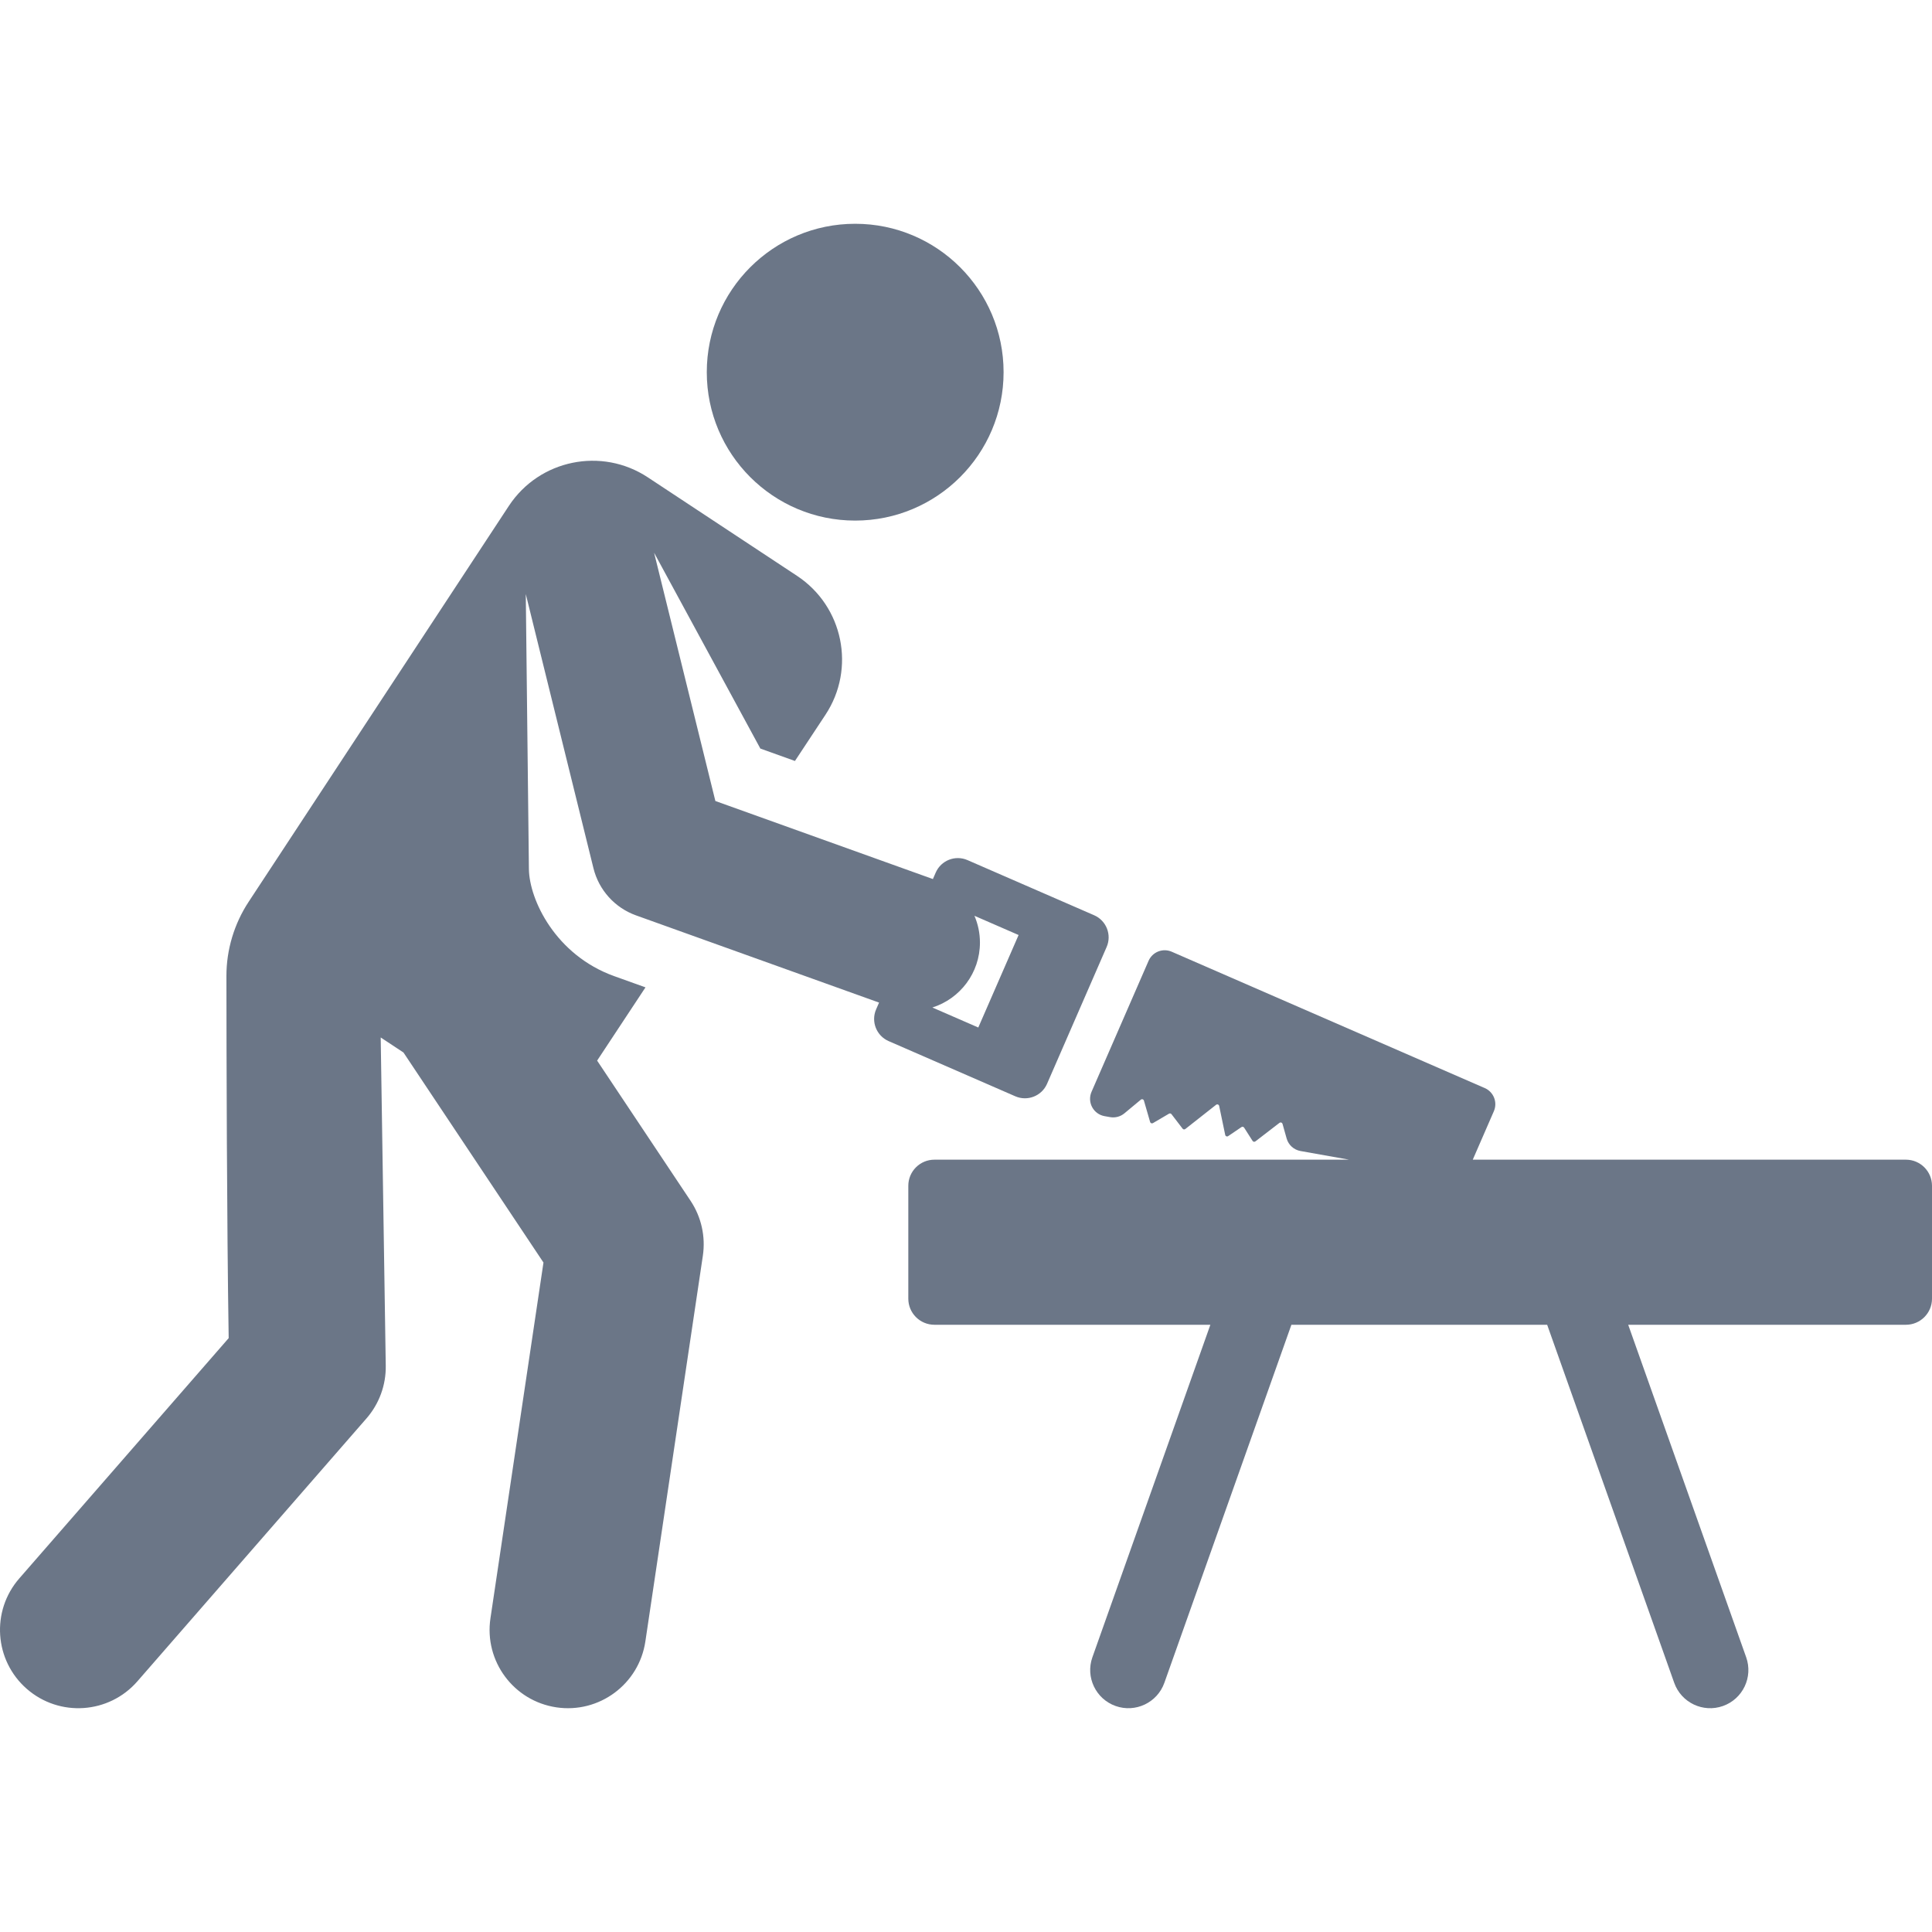 <?xml version="1.0" encoding="iso-8859-1"?>
<!-- Generator: Adobe Illustrator 19.0.0, SVG Export Plug-In . SVG Version: 6.00 Build 0)  -->
<svg xmlns="http://www.w3.org/2000/svg" xmlns:xlink="http://www.w3.org/1999/xlink" version="1.1" id="Layer_1" x="0px" y="0px" viewBox="0 0 512.001 512.001" style="enable-background:new 0 0 512.001 512.001;" xml:space="preserve" width="512px" height="512px">
<g>
	<g>
		<circle cx="226.633" cy="98.633" r="39.328" fill="#6B7687"/>
	</g>
</g>
<g>
	<g>
		<path d="M289.959,242.55c-12.421-5.407-20.868-9.086-33.565-14.614c-3.235-1.411-7.008,0.071-8.42,3.31l-0.746,1.713    c-36.457-13.082-20.753-7.447-57.647-20.686l-16.24-65.796l28.162,51.9l9.167,3.289l8.088-12.25    c8.084-12.246,4.711-28.725-7.534-36.81l-39.54-26.104c-12.246-8.084-28.725-4.711-36.81,7.534    c-2.411,3.653-51.729,78.698-68.977,104.945c-3.837,5.839-5.897,12.686-5.893,19.673c0.014,20.255,0.104,64.933,0.597,95.963    L5.107,418.302c-7.53,8.642-6.63,21.753,2.012,29.284c8.643,7.532,21.754,6.629,29.285-2.012l60.721-69.683    c3.365-3.863,5.183-8.833,5.105-13.956l-1.34-86.993l6.036,3.985l37.1,55.662l-14.054,94.288    c-1.69,11.338,6.131,21.898,17.469,23.588c11.334,1.691,21.899-6.129,23.589-17.469l15.233-102.202    c0.758-5.093-0.402-10.286-3.258-14.571l-24.76-37.149l12.815-19.411l-8.286-2.974c-15.551-5.58-22.517-20.27-22.61-28.409    l-0.828-72.85l17.933,72.654c1.433,5.803,5.675,10.489,11.282,12.502l64.41,23.112l-0.777,1.784    c-1.413,3.245,0.078,7.013,3.31,8.421c16.134,7.029,17.2,7.494,33.566,14.624c3.217,1.403,7-0.05,8.42-3.309l15.789-36.249    C294.681,247.736,293.199,243.961,289.959,242.55z M259.258,272.302L247.088,267c7.308-2.309,12.607-9.138,12.607-17.21    c0-2.522-0.522-4.919-1.458-7.096l11.701,5.095L259.258,272.302z" fill="#6B7687"/>
	</g>
</g>
<g>
	<g>
		<path d="M505.083,307.328H390.299l5.591-12.848c1.026-2.358-0.054-5.101-2.41-6.127l-82.966-36.138    c-1.132-0.493-2.415-0.516-3.564-0.065c-1.149,0.452-2.072,1.342-2.565,2.474l-15.121,34.723c-0.569,1.307-0.509,2.803,0.165,4.06    c0.674,1.256,1.886,2.135,3.29,2.384l1.467,0.26c1.35,0.24,2.736-0.127,3.789-1.003l4.361-3.623    c0.133-0.11,0.311-0.146,0.476-0.096c0.164,0.05,0.292,0.181,0.341,0.347l1.641,5.664c0.044,0.152,0.155,0.274,0.301,0.332    c0.147,0.058,0.312,0.046,0.448-0.035l4.251-2.496c0.223-0.13,0.508-0.075,0.665,0.129l2.943,3.84    c0.084,0.108,0.206,0.18,0.342,0.196c0.136,0.017,0.272-0.021,0.379-0.105l8.153-6.417c0.139-0.109,0.325-0.139,0.491-0.078    c0.166,0.06,0.289,0.203,0.326,0.376l1.601,7.679c0.035,0.167,0.151,0.306,0.309,0.369c0.158,0.064,0.338,0.045,0.479-0.051    l3.512-2.384c0.115-0.078,0.255-0.106,0.39-0.078c0.135,0.028,0.253,0.109,0.328,0.226l2.236,3.509    c0.077,0.12,0.201,0.204,0.342,0.229c0.142,0.025,0.287-0.011,0.4-0.098l6.388-4.918c0.135-0.104,0.311-0.134,0.473-0.08    c0.161,0.054,0.284,0.183,0.331,0.347l1.091,3.875c0.484,1.719,1.908,3.009,3.666,3.323l12.9,2.297H247.629    c-3.82,0-6.918,3.097-6.918,6.918v29.915c0,3.82,3.097,6.918,6.918,6.918h73.132l-31.264,88.111    c-1.869,5.267,0.884,11.052,6.152,12.921c5.27,1.869,11.053-0.889,12.921-6.152l33.665-94.879h67.78l33.667,94.879    c1.868,5.266,7.651,8.022,12.921,6.152c5.267-1.868,8.021-7.654,6.152-12.921l-31.264-88.111h73.593    c3.82,0,6.918-3.097,6.918-6.918v-29.915C512,310.425,508.903,307.328,505.083,307.328z" fill="#6B7687"/>
	</g>
</g>
<g>
</g>
<g>
</g>
<g>
</g>
<g>
</g>
<g>
</g>
<g>
</g>
<g>
</g>
<g>
</g>
<g>
</g>
<g>
</g>
<g>
</g>
<g>
</g>
<g>
</g>
<g>
</g>
<g>
</g>
</svg>
